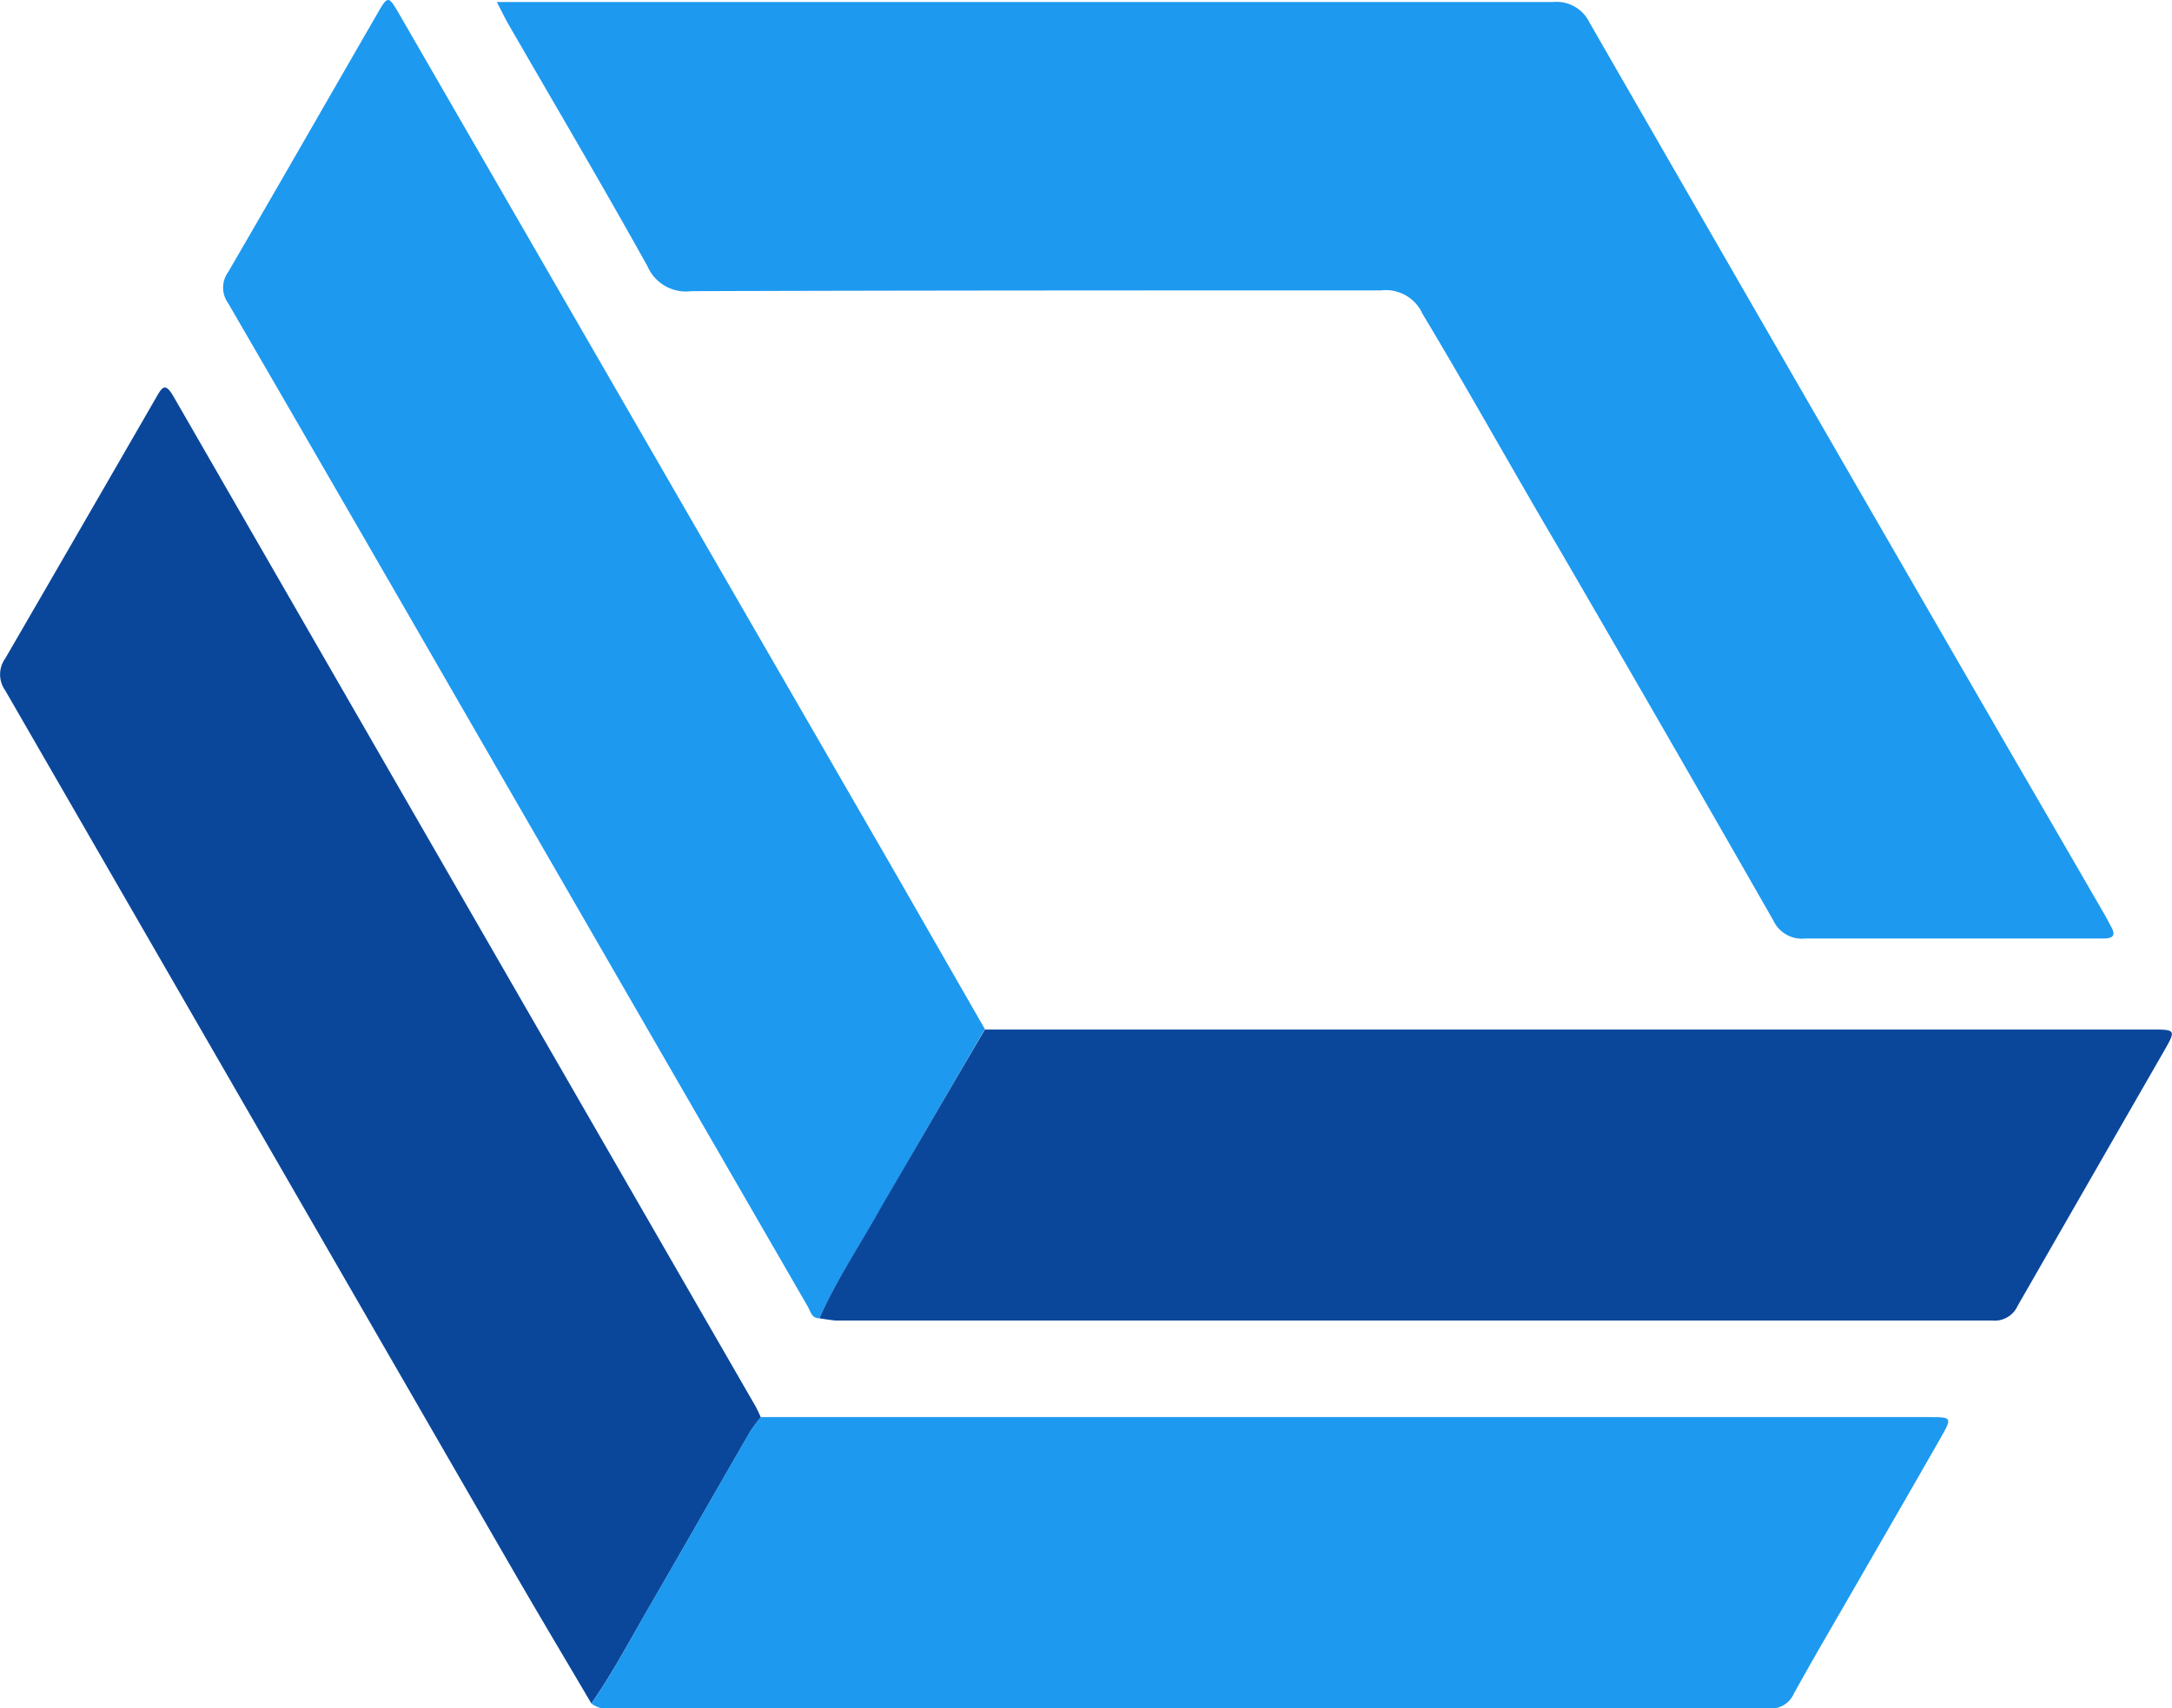 <svg xmlns="http://www.w3.org/2000/svg" viewBox="0 0 172.99 136.05"><path d="M39.57.16h84.12a2.92 2.92 0 0 1 2.91 1.64q16.8 29.2 33.66 58.35Q164 66.58 167.71 73c.14.25.26.51.4.75.41.71.26 1-.61 1h-23.7a2.52 2.52 0 0 1-2.57-1.45q-8.52-14.91-17.14-29.74C120.47 37.43 117 31.16 113.3 25a3.2 3.2 0 0 0-3.3-1.87c-18.32 0-36.63 0-54.94.06a3.34 3.34 0 0 1-3.5-2C48 14.79 44.28 8.49 40.62 2.15 40.29 1.58 40 1 39.57.16zM65.26 105c-.63 0-.7-.55-.92-.93q-14.16-24.51-28.29-49-8.92-15.48-17.89-30.94a2.1 2.1 0 0 1 0-2.44C22.13 14.87 26.06 8 30 1.18c.91-1.59.92-1.57 1.86.05l38.95 67.44c2.55 4.43 5.08 8.86 7.63 13.29C75.71 86.64 73 91.31 70.29 96c-1.7 3-3.63 5.88-5.03 9z" fill="#1d99f0"/><path d="M47.1 135.68c-2.13-3.62-4.29-7.23-6.39-10.87Q20.57 89.92.42 55a2.19 2.19 0 0 1 0-2.56c4-6.89 8-13.82 12-20.75.48-.83.72-1.29 1.4-.11Q37 71.82 60.17 112c.16.29.29.59.43.89a11.28 11.28 0 0 0-.84 1.12c-2.62 4.52-5.2 9.06-7.82 13.58-1.58 2.7-3.04 5.5-4.84 8.09zM65.26 105c1.4-3.15 3.33-6 5-9 2.74-4.69 5.45-9.36 8.18-14h92.85c2 0 2.05 0 1.06 1.72q-5.83 10.14-11.66 20.3a2 2 0 0 1-2 1.16H66.54c-.43-.05-.85-.11-1.28-.18z" fill="#0a479b"/><path d="M47.1 135.68c1.8-2.59 3.26-5.39 4.84-8.11 2.62-4.52 5.2-9.06 7.82-13.58a11.28 11.28 0 0 1 .84-1.12h92.98c1.91 0 1.93 0 .94 1.73-2.2 3.86-4.43 7.71-6.65 11.56-1.67 2.91-3.38 5.8-5 8.74a2 2 0 0 1-2 1.18H48.73a2.1 2.1 0 0 1-1.63-.4z" fill="#1d99f0"/></svg>
